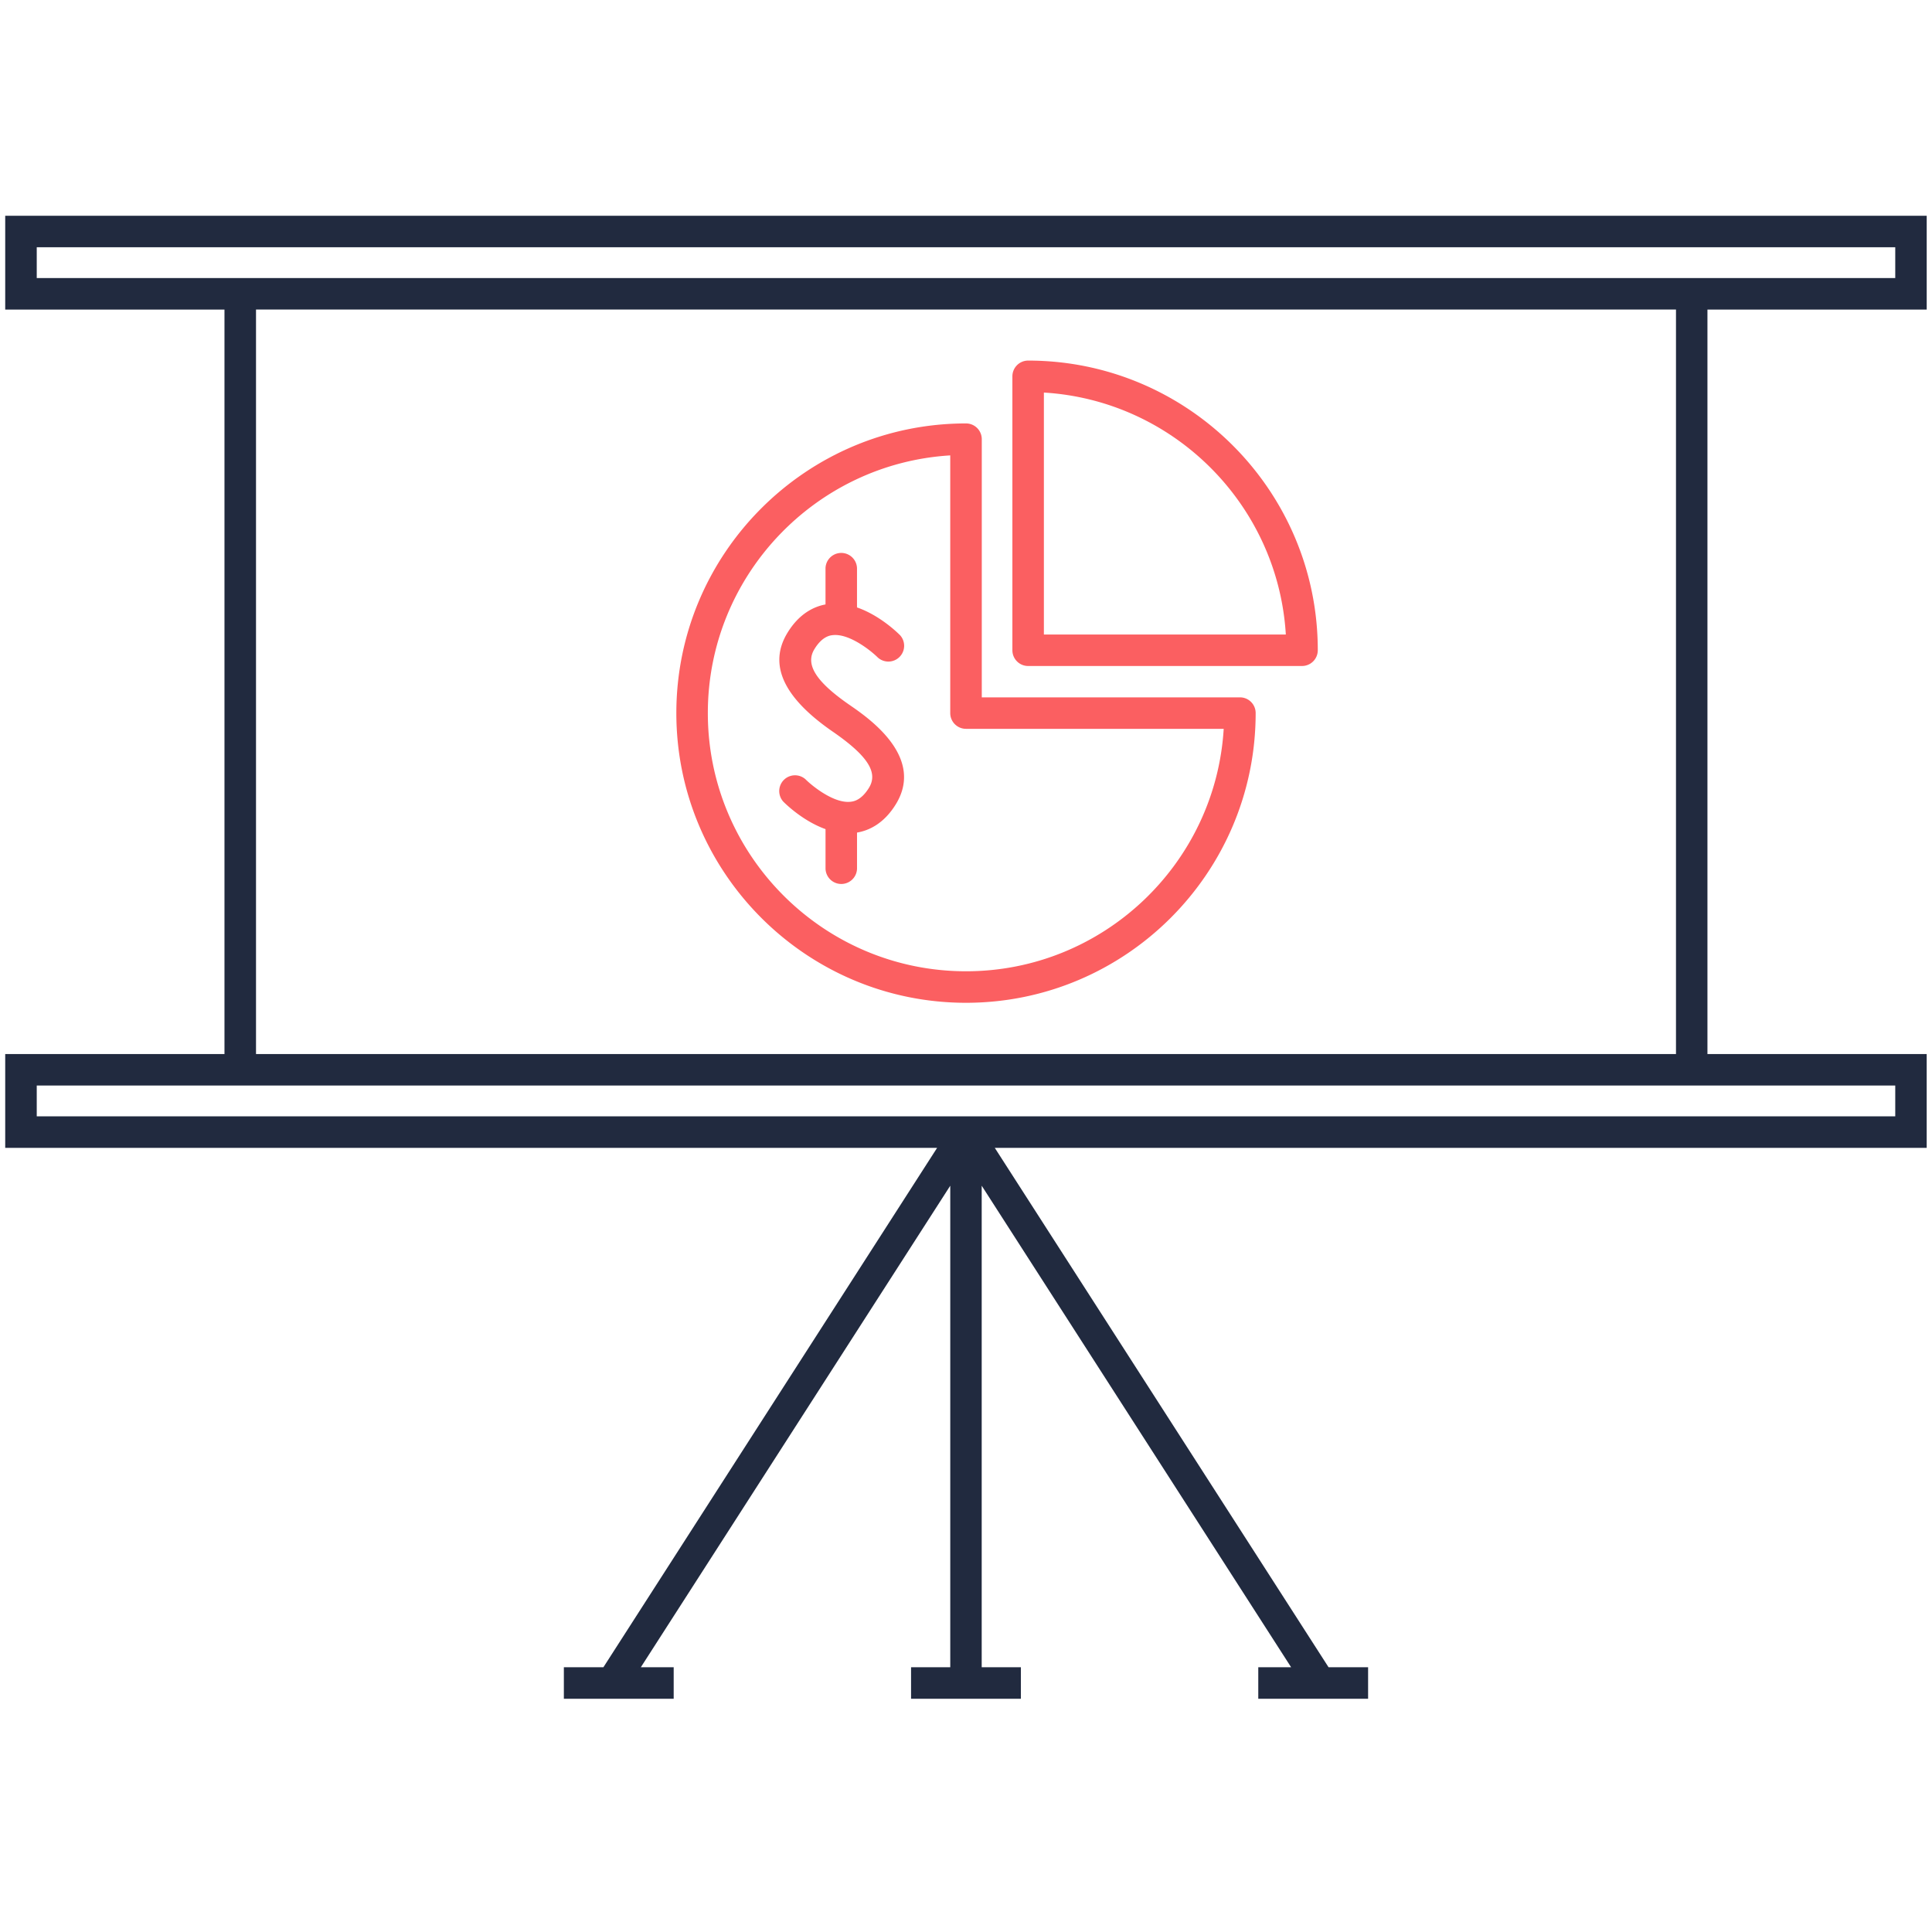 <svg viewBox="0 0 96 96" fill="none" xmlns="http://www.w3.org/2000/svg"><path d="M41.372 31.56c.831-.098 1.927.792 2.244 1.11a.784.784 0 001.114-1.1c-.129-.13-1.011-.995-2.146-1.387V28.23a.783.783 0 00-1.565 0v1.804c-.567.106-1.303.445-1.892 1.412-.953 1.565-.215 3.203 2.236 4.898 1.739 1.197 2.283 2.032 1.82 2.794-.389.638-.78.684-.908.7-.831.103-1.928-.793-2.245-1.111a.784.784 0 00-1.114 1.1c.128.13.989.972 2.104 1.372v1.97a.783.783 0 001.565 0V41.37c.574-.097 1.33-.428 1.935-1.418 1.432-2.35-1.352-4.268-2.307-4.925-1.67-1.154-2.21-2.009-1.748-2.767.387-.639.778-.685.907-.7z" fill="#FB5F61"/><path d="M29.983 82.844h-1.965v1.566h5.457v-1.566h-1.632l15.375-23.927v23.927H45.27v1.566h5.457v-1.566H48.78V58.917l15.375 23.927h-1.632v1.566h5.457v-1.566h-1.965L49.43 57.036h46.306v-4.66H84.842V15.382h10.895v-4.66H.259v4.66h10.895v36.994H.259v4.66h46.306L29.983 82.844zM1.826 13.816v-1.53h92.348v1.53H1.826zm10.895 1.565h70.558v36.994H12.721V15.38zM1.826 55.47v-1.53h92.348v1.53H1.826z" fill="#212A3F"/><path d="M61.611 34.651H48.784V21.823A.783.783 0 0048 21.04c-7.937 0-14.393 6.457-14.393 14.393 0 7.936 6.457 14.395 14.393 14.395 7.936 0 14.393-6.458 14.393-14.394a.78.78 0 00-.783-.783zM48 48.262c-7.074 0-12.828-5.755-12.828-12.83 0-6.809 5.336-12.397 12.045-12.804v12.805c0 .432.351.782.783.782h12.805C60.399 42.927 54.81 48.262 48 48.262z" fill="#FB5F61"/><path d="M51.088 17.917a.783.783 0 00-.783.783v13.61c0 .433.35.783.783.783h13.61a.784.784 0 00.782-.783c0-7.936-6.456-14.393-14.392-14.393zm.782 13.611V19.506c6.451.39 11.632 5.571 12.022 12.022H51.87z" fill="#FB5F61"/></svg>
